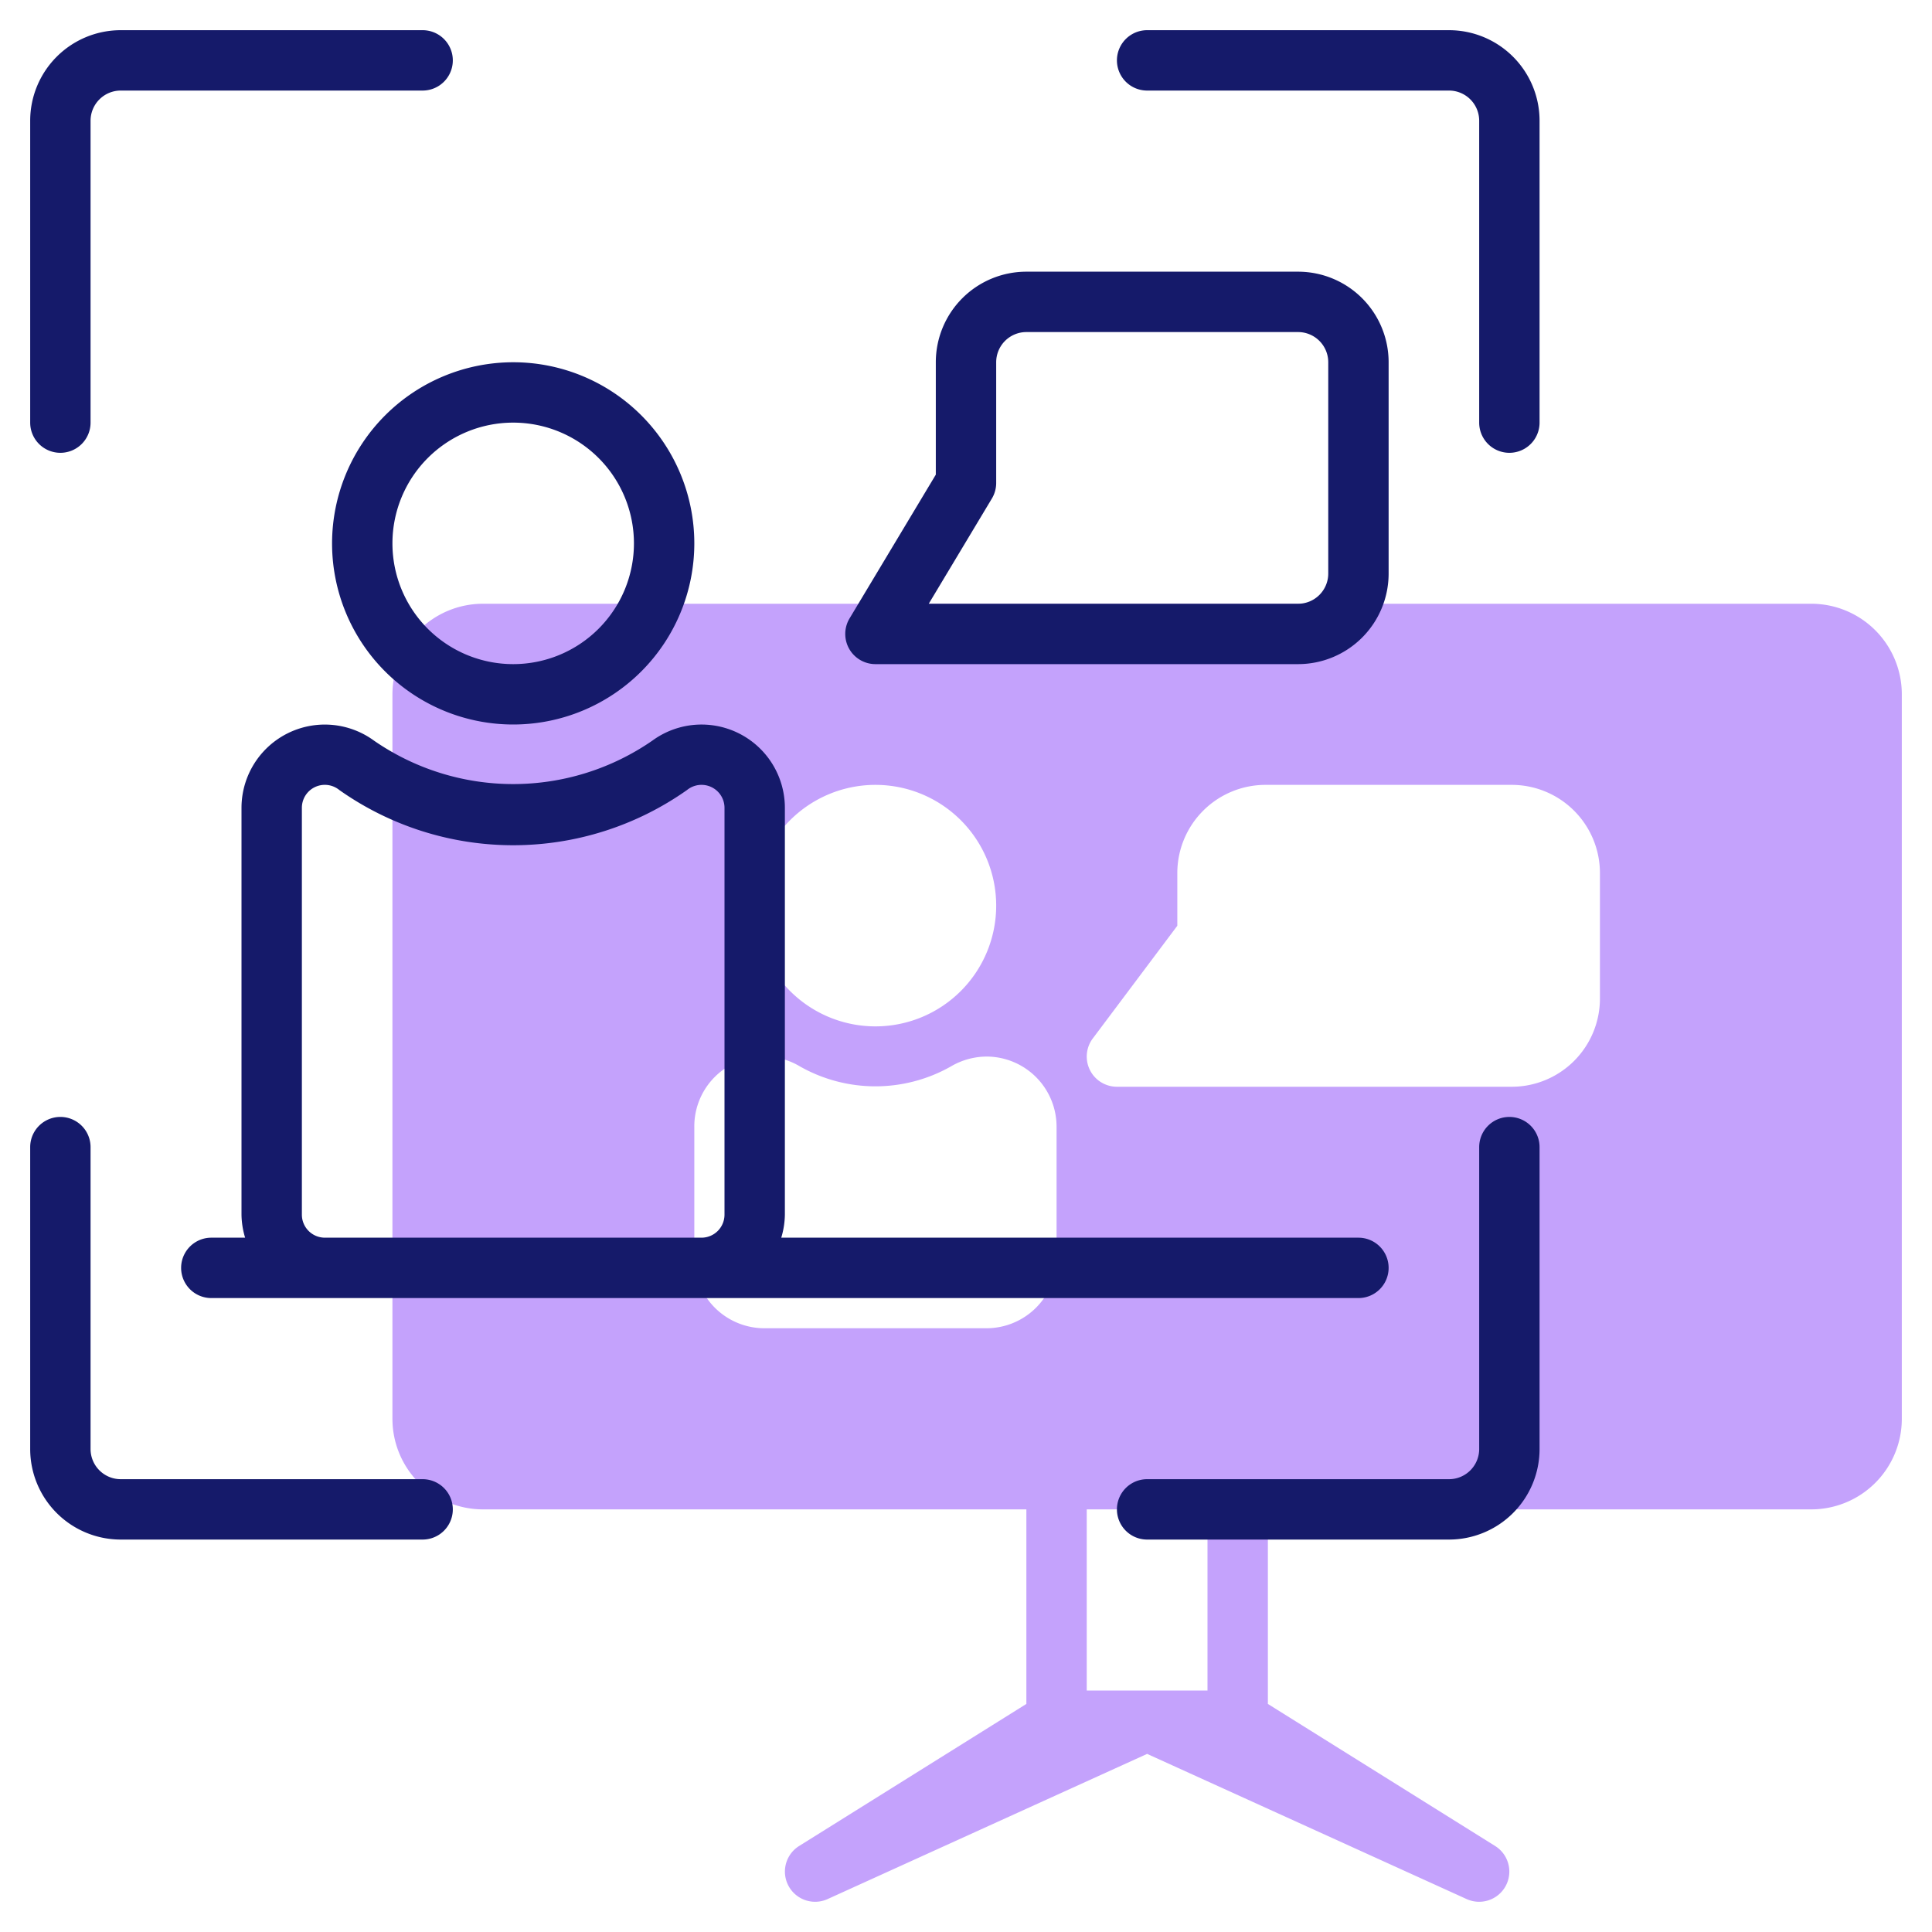 <svg id="Line" height="512" viewBox="0 0 64 64" width="512" xmlns="http://www.w3.org/2000/svg"><path d="m60 20h-44a3 3 0 0 0 -3 3v24a3 3 0 0 0 3 3h18v6.445l-7.53 4.707a1 1 0 0 0 .944 1.758l10.586-4.81 10.586 4.81a1 1 0 0 0 .944-1.758l-7.53-4.707v-6.445h18a3 3 0 0 0 3-3v-24a3 3 0 0 0 -3-3zm-31 6a4 4 0 1 1 -4 4 4 4 0 0 1 4-4zm-3.68 18a2.323 2.323 0 0 1 -2.32-2.32v-4.36a2.312 2.312 0 0 1 3.5-1.993 5.072 5.072 0 0 0 5 0 2.355 2.355 0 0 1 1.179-.327 2.323 2.323 0 0 1 2.321 2.32v4.36a2.323 2.323 0 0 1 -2.32 2.32zm14.68 12h-4v-6h4zm13-22.92a2.923 2.923 0 0 1 -2.92 2.92h-13.08a1 1 0 0 1 -.8-1.6l2.8-3.733v-1.747a2.923 2.923 0 0 1 2.92-2.92h8.16a2.923 2.923 0 0 1 2.92 2.92z" fill="#c4a2fc"/><g fill="#151a6a"><path d="m2 15a1 1 0 0 0 1-1v-10a1 1 0 0 1 1-1h10a1 1 0 0 0 0-2h-10a3 3 0 0 0 -3 3v10a1 1 0 0 0 1 1z"/><path d="m48 1h-10a1 1 0 0 0 0 2h10a1 1 0 0 1 1 1v10a1 1 0 0 0 2 0v-10a3 3 0 0 0 -3-3z"/><path d="m50 37a1 1 0 0 0 -1 1v10a1 1 0 0 1 -1 1h-10a1 1 0 0 0 0 2h10a3 3 0 0 0 3-3v-10a1 1 0 0 0 -1-1z"/><path d="m14 49h-10a1 1 0 0 1 -1-1v-10a1 1 0 0 0 -2 0v10a3 3 0 0 0 3 3h10a1 1 0 0 0 0-2z"/><path d="m11 18a6 6 0 1 0 6-6 6.006 6.006 0 0 0 -6 6zm6-4a4 4 0 1 1 -4 4 4 4 0 0 1 4-4z"/><path d="m29 22h14a3 3 0 0 0 3-3v-7a3 3 0 0 0 -3-3h-9a3 3 0 0 0 -3 3v3.723l-2.857 4.762a1 1 0 0 0 .857 1.515zm3.857-5.485a1 1 0 0 0 .143-.515v-4a1 1 0 0 1 1-1h9a1 1 0 0 1 1 1v7a1 1 0 0 1 -1 1h-12.234z"/><path d="m46 42a1 1 0 0 0 -1-1h-19.12a2.746 2.746 0 0 0 .12-.762v-13.476a2.76 2.76 0 0 0 -4.395-2.224 8.106 8.106 0 0 1 -9.211 0 2.76 2.76 0 0 0 -4.394 2.224v13.476a2.746 2.746 0 0 0 .12.762h-1.12a1 1 0 0 0 0 2h38a1 1 0 0 0 1-1zm-35.238-1a.763.763 0 0 1 -.762-.762v-13.476a.76.76 0 0 1 1.24-.592 9.981 9.981 0 0 0 11.519 0 .761.761 0 0 1 1.241.592v13.476a.763.763 0 0 1 -.762.762z"/></g></svg>